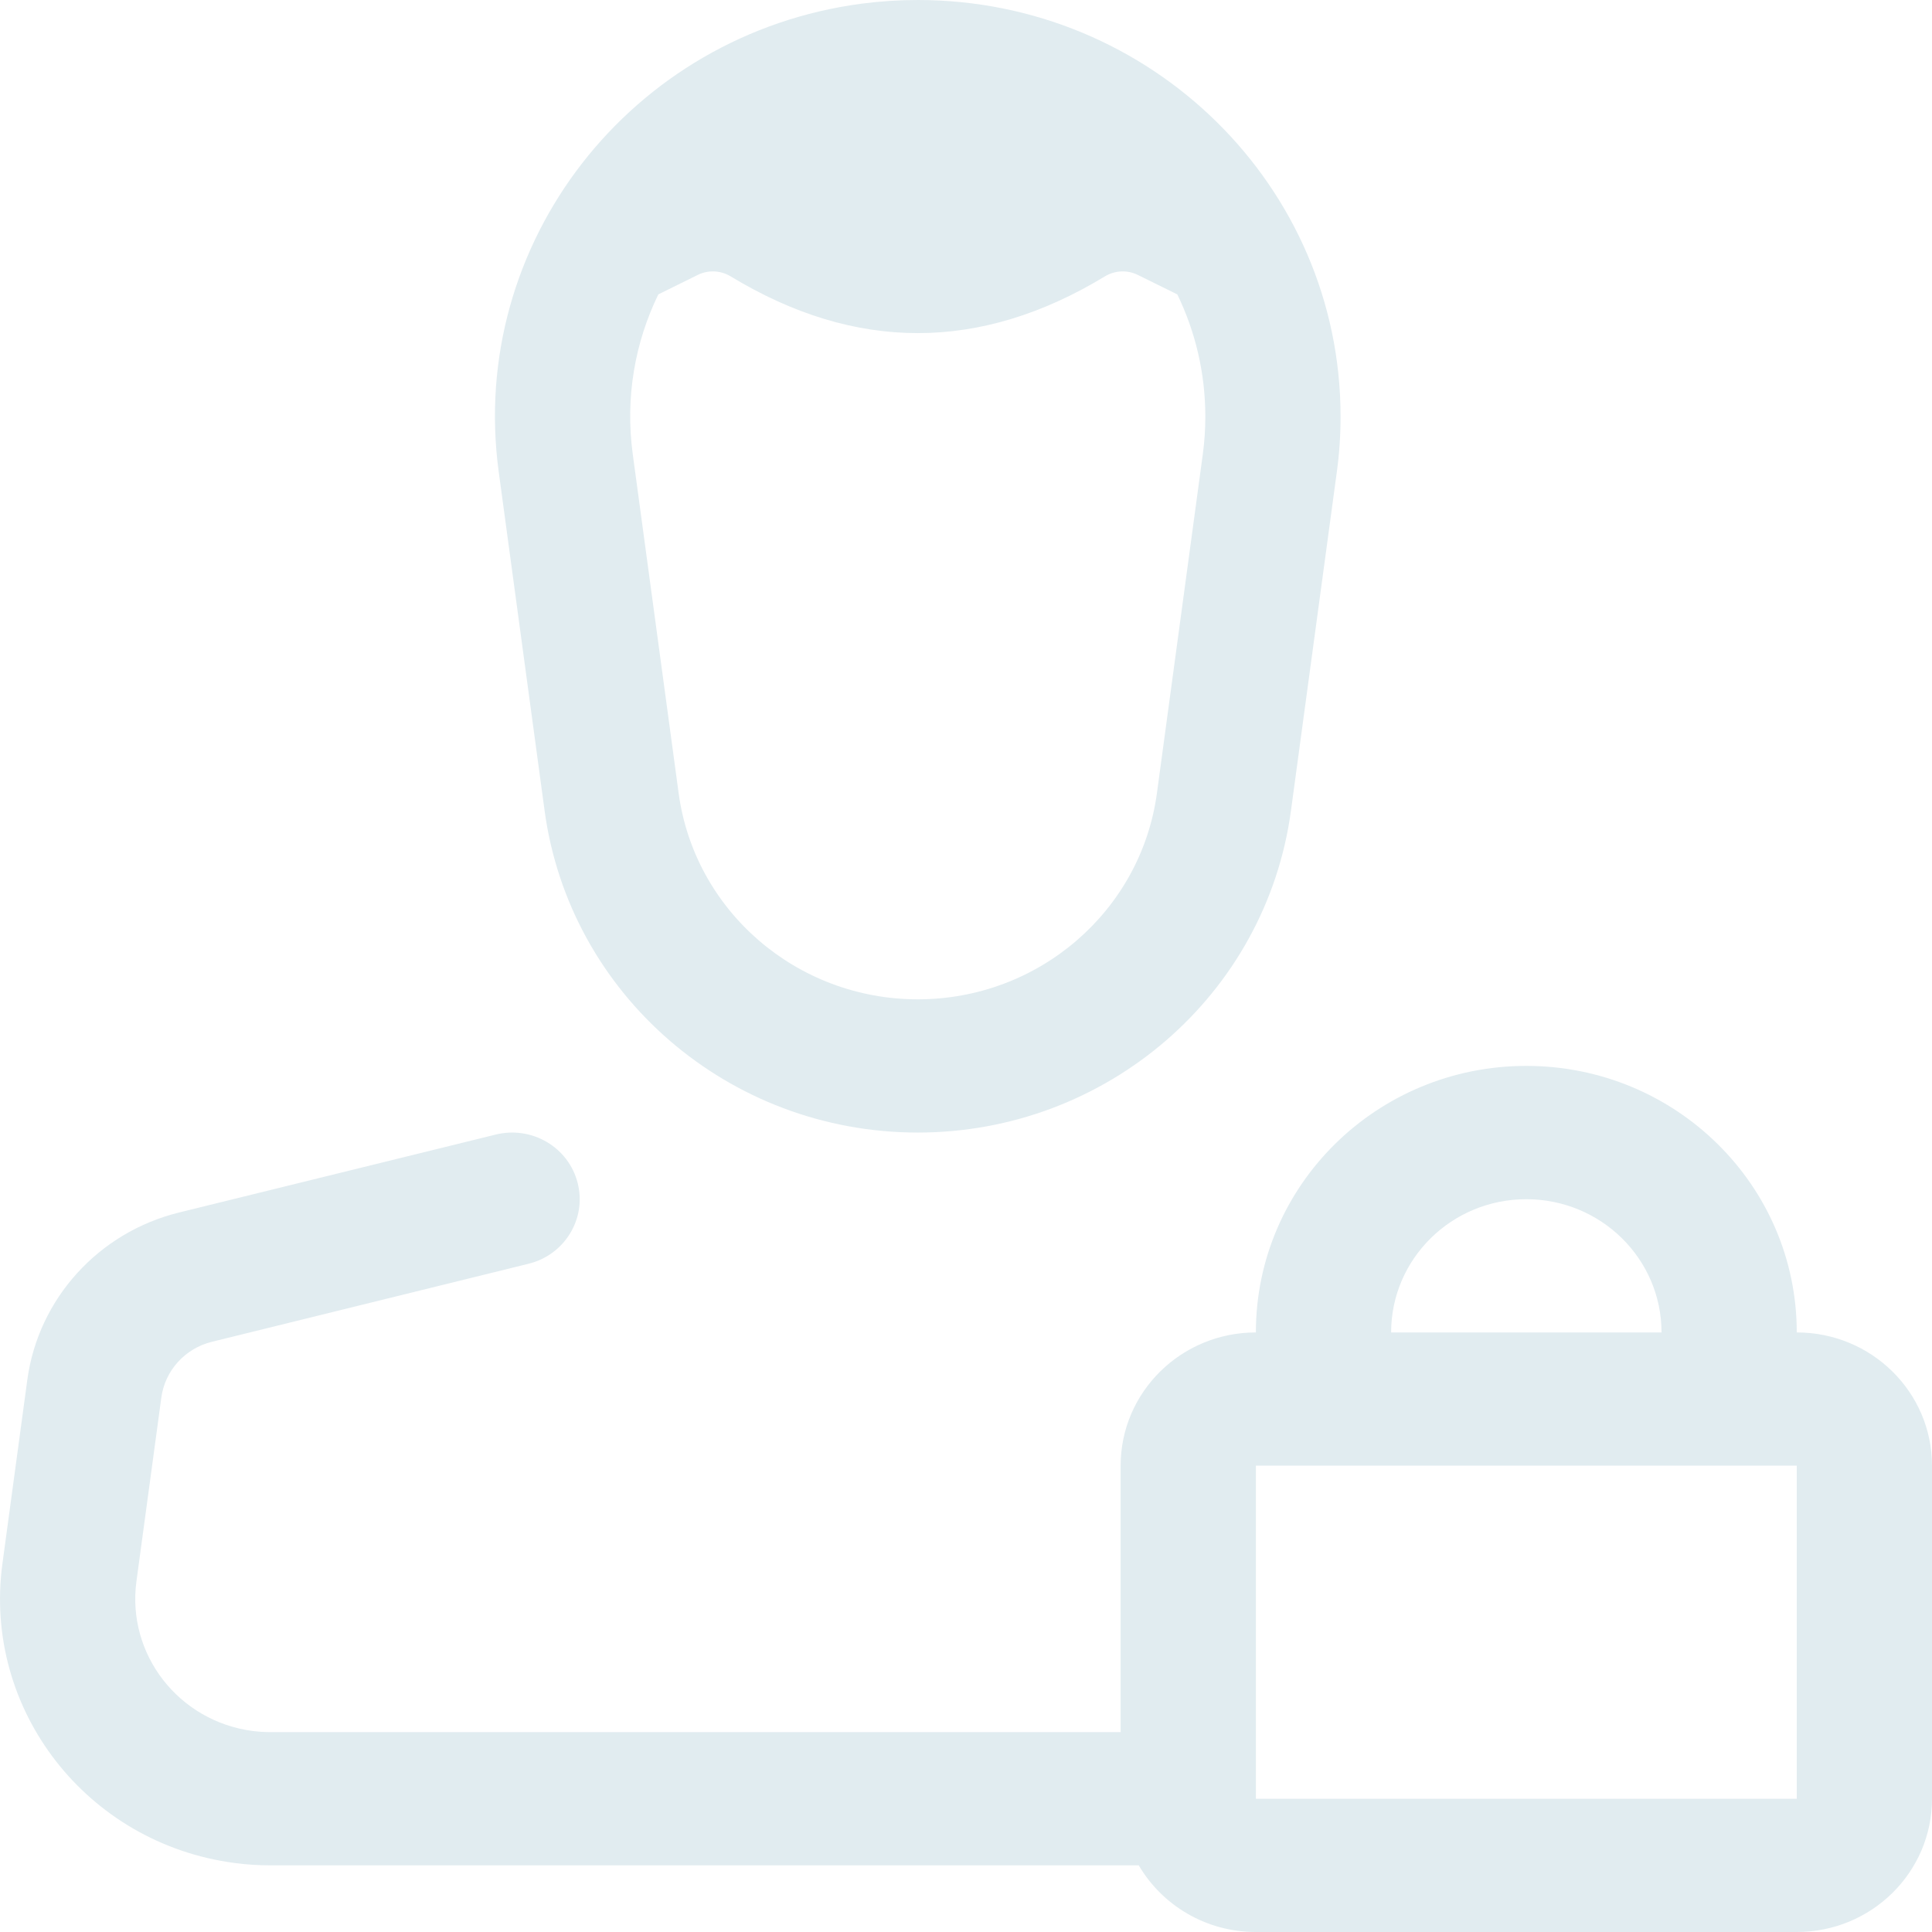 <svg width="24" height="24" viewBox="0 0 24 24" fill="none" xmlns="http://www.w3.org/2000/svg">
<path fill-rule="evenodd" clip-rule="evenodd" d="M22.32 16.552C23.248 16.552 24 17.293 24 18.207V22.345C24 23.259 23.248 24 22.32 24H15.601C14.979 24 14.436 23.667 14.146 23.172H3.36C3.212 23.172 3.063 23.163 2.916 23.143C1.077 22.902 -0.215 21.237 0.03 19.425L0.339 17.143C0.475 16.134 1.223 15.309 2.225 15.062L6.158 14.094C6.608 13.983 7.064 14.252 7.176 14.696C7.289 15.139 7.015 15.589 6.565 15.699L2.633 16.668C2.299 16.75 2.049 17.025 2.004 17.362L1.695 19.643C1.572 20.549 2.218 21.382 3.138 21.503C3.212 21.512 3.286 21.517 3.36 21.517H13.921V18.207C13.921 17.293 14.673 16.552 15.601 16.552C15.601 14.723 17.105 13.241 18.96 13.241C20.816 13.241 22.32 14.723 22.32 16.552ZM20.64 16.552C20.64 15.638 19.888 14.897 18.96 14.897C18.033 14.897 17.281 15.638 17.281 16.552H20.64ZM14.625 3.657L14.134 3.415C14.004 3.351 13.85 3.358 13.726 3.433C12.951 3.903 12.176 4.138 11.401 4.138C10.626 4.138 9.851 3.903 9.076 3.433C8.952 3.358 8.798 3.351 8.668 3.415L8.178 3.657C7.888 4.253 7.765 4.936 7.86 5.64L8.43 9.851C8.628 11.318 9.899 12.414 11.401 12.414C12.903 12.414 14.174 11.318 14.372 9.851L14.942 5.64C14.963 5.486 14.973 5.331 14.973 5.175C14.973 4.632 14.848 4.117 14.625 3.657ZM11.401 0C14.302 0 16.653 2.317 16.653 5.175C16.653 5.404 16.638 5.632 16.607 5.859L16.037 10.069C15.728 12.359 13.745 14.069 11.401 14.069C9.057 14.069 7.075 12.359 6.765 10.069L6.195 5.859C5.812 3.026 7.832 0.423 10.707 0.045C10.937 0.015 11.169 0 11.401 0ZM15.601 18.207V22.345H22.32V18.207H15.601Z" fill="#E1ECF0"/>
</svg>
